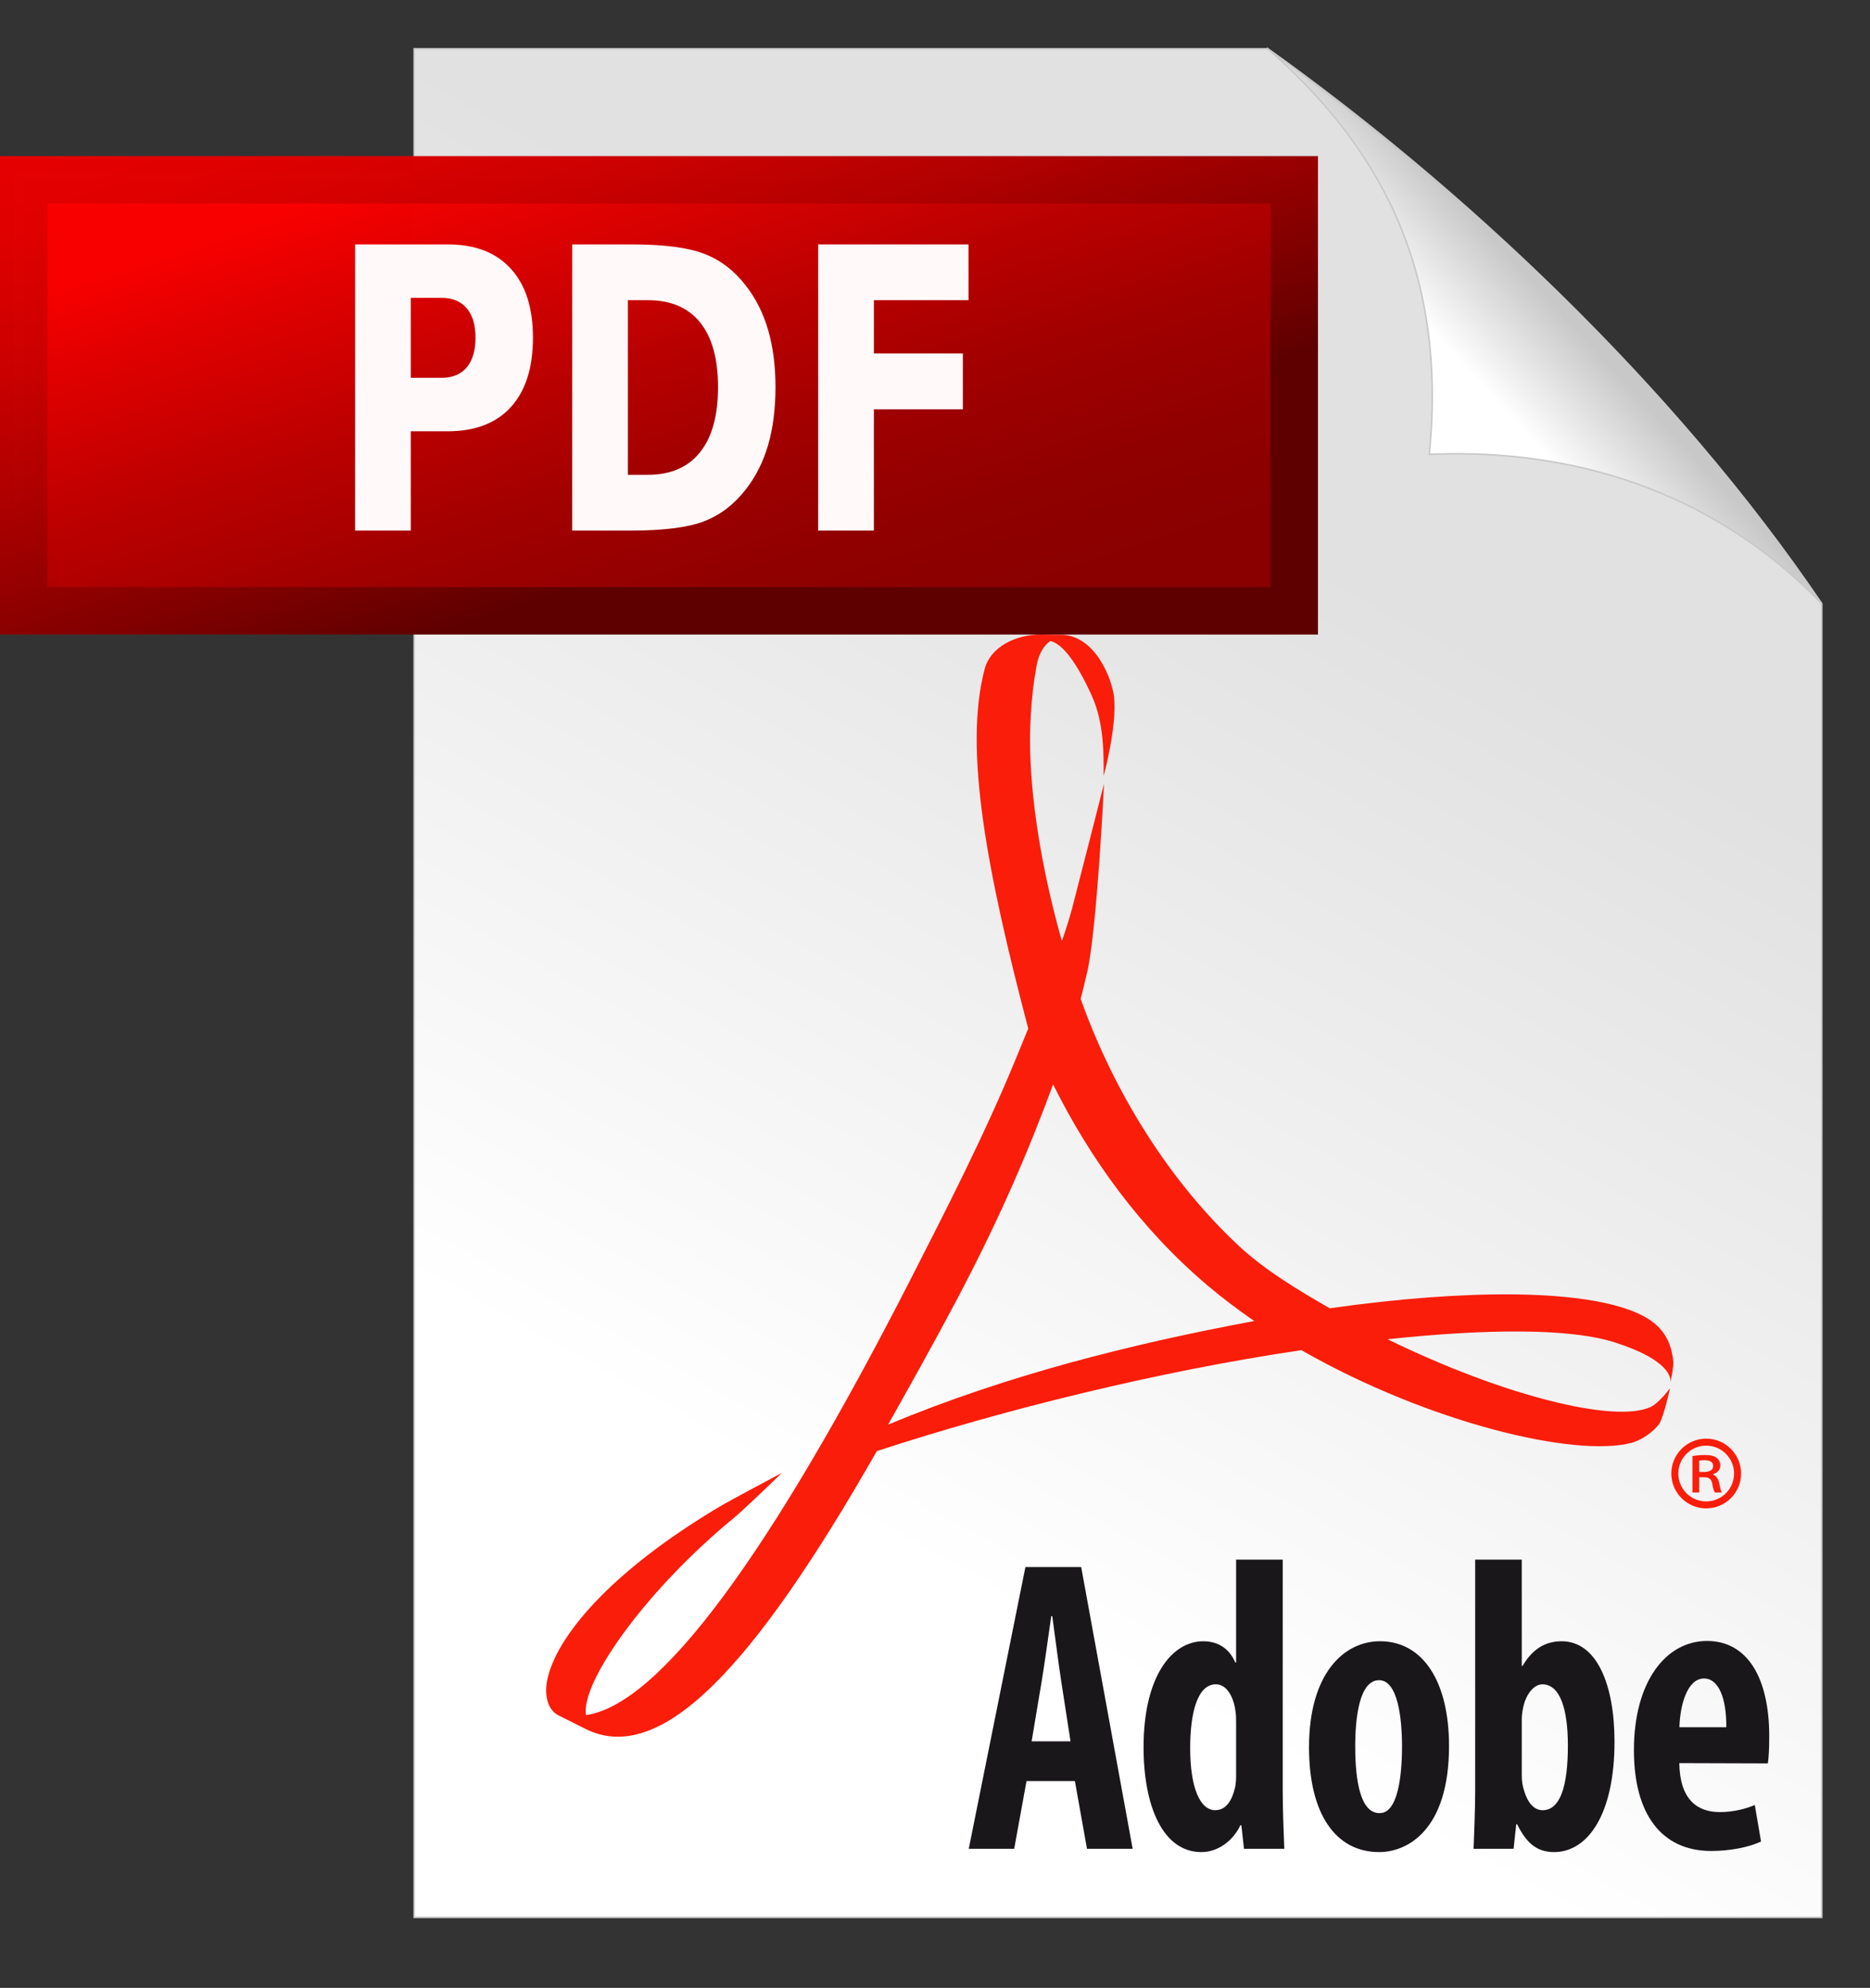 <svg xmlns:rdf="http://www.w3.org/1999/02/22-rdf-syntax-ns#" xmlns="http://www.w3.org/2000/svg" enable-background="new -181.235 -153.725 609.734 648" xml:space="preserve" height="100%" viewBox="-181.235 -153.725 609.734 648" width="100%" version="1.0" y="0px" x="0px" xmlns:cc="http://creativecommons.org/ns#" xmlns:xlink="http://www.w3.org/1999/xlink" xmlns:dc="http://purl.org/dc/elements/1.1/"><rect x="-181.235" y="-153.725" width="609.734" height="648" fill="#333333" stroke="none"/><linearGradient id="SVGID_1_" y2="6.564" gradientUnits="userSpaceOnUse" x2="868.23" gradientTransform="matrix(1 0.001 0.001 -1 -610.678 38.117)" y1="-300.46" x1="698.79"><stop stop-color="#FFF" offset="0"/><stop stop-color="#E1E1E1" offset="1"/></linearGradient><path d="M-46.192-137.83h278.34c61.78,43.889,132.34,109.45,180.63,180.92v428.2h-458.97v-609.12z" fill="url(#SVGID_1_)"/><path stroke="#C8C8C8" stroke-width="0.5" d="M-46.192-137.83h278.34c61.78,43.889,132.34,109.45,180.63,180.92v428.2h-458.97v-609.12z" fill="none"/><linearGradient id="SVGID_2_" y2="91.512" gradientUnits="userSpaceOnUse" x2="938.32" gradientTransform="matrix(1 0 0 -1 -610.564 39.265)" y1="67.436" x1="912.2"><stop stop-color="#FFF" offset="0"/><stop stop-color="#C8C8C8" offset="1"/></linearGradient><path d="M232.15-137.83c67.21,48.91,131.21,109.16,180.63,180.92-32.01-33.245-75.9-50.99-127.98-48.712,6.15-61.643-17.62-101.45-52.65-132.21z" fill="url(#SVGID_2_)"/><path stroke="#C8C8C8" stroke-width="0.5" d="M232.15-137.83c67.21,48.91,131.21,109.16,180.63,180.92-32.01-33.245-75.9-50.99-127.98-48.712,6.15-61.643-17.62-101.45-52.65-132.21z" fill="none"/><rect height="139.26" width="414.34" stroke="#C8C8C8" y="-95.046" x="-173.56" stroke-width="6.005" fill="none"/><path d="M115.93,262.79c11.188-21.929,23.903-46.636,34.08-71.441l4.024-9.792c-13.29-50.59-21.26-91.195-14.14-117.45,1.917-6.845,9.845-10.998,18.321-10.998l5.165,0.076h0.948c11.604-0.178,17.068,14.583,17.688,20.322,1.024,9.558-3.398,25.734-3.398,25.734,0-6.532,0.256-17.087-3.867-26.195-4.799-10.539-9.383-16.835-13.493-17.833-2.075,1.386-4.092,4.256-4.783,9.777-1.431,7.741-1.86,17.512-1.86,22.549,0,17.796,3.504,41.285,10.39,65.499,1.299-3.749,2.442-7.351,3.351-10.726,1.412-5.319,10.389-40.578,10.389-40.578s-2.262,46.935-5.422,61.136c-0.677,3.001-1.424,5.969-2.202,9.007,11.355,31.727,29.652,60.044,51.479,80.424,8.606,8.043,19.475,14.528,29.762,20.439,22.465-3.21,43.149-4.726,60.405-4.535,22.894,0.302,39.699,3.688,46.504,10.391,3.332,3.258,4.684,7.193,5.104,11.604,0.1,1.716-0.736,5.748-0.981,6.76,0.245-1.225,0.245-7.249-18.133-13.115-14.474-4.627-41.563-4.483-74.068-1.023,37.597,18.394,74.225,27.533,85.833,22.054,2.838-1.383,6.28-6.099,6.28-6.099s-2.046,9.296-3.515,11.62c-1.875,2.525-5.553,5.26-9.04,6.182-18.332,4.891-66.051-6.427-107.65-30.197-46.478,6.845-97.521,19.49-138.44,32.91-40.217,70.48-70.445,102.84-95.036,90.53l-9.041-4.546c-3.675-2.102-4.236-7.219-3.386-11.386,2.867-14.027,20.456-35.154,55.787-56.251,3.803-2.301,20.743-11.258,20.743-11.258s-12.541,12.138-15.479,14.52c-28.2,23.109-49.013,52.182-48.494,63.453l0.102,0.983c23.955-3.4,59.879-52.16,106.06-142.52m14.63,7.49c-7.714,14.528-15.254,27.998-22.215,40.366,38.506-16.133,79.95-26.457,119.4-33.791-5.302-3.661-10.449-7.538-15.292-11.636-21.725-18.393-38.288-41.34-50.294-65.487-7.61,20.51-16.66,42.31-31.6,70.55" fill="#F91D0A"/><path d="M372.81,326.1h1.487c1.649,0,3.054-0.499,3.054-1.925,0-1.135-0.714-1.923-2.837-1.923-0.85,0-1.349,0.078-1.704,0.155v3.684zm0,6.67h-2.204v-11.865c1.215-0.198,2.481-0.337,4.128-0.337,1.985,0,2.973,0.337,3.748,0.911,0.715,0.496,1.213,1.429,1.213,2.499,0,1.491-1.051,2.401-2.344,2.839v0.137c1.075,0.422,1.648,1.354,2.007,2.841,0.337,1.844,0.556,2.559,0.851,2.976h-2.281c-0.356-0.417-0.636-1.489-0.933-3.117-0.275-1.29-1.048-1.847-2.757-1.847h-1.428v4.97zm2.28,5.19c-6.277,0-11.368-5.088-11.368-11.364,0-6.279,5.091-11.371,11.368-11.371,6.276,0,11.369,5.092,11.369,11.371,0,6.28-5.09,11.36-11.37,11.36zm9.09-11.36c0-5.023-4.071-9.096-9.092-9.096s-9.094,4.072-9.094,9.096c0,5.021,4.072,9.094,9.094,9.094,5.02,0,9.09-4.07,9.09-9.09z" fill="#F91D0A"/><path d="M167.82,413.9l-3.081-19.909c-0.885-5.728-2-14.68-2.869-20.884h-0.333c-0.91,6.249-2.162,15.466-3.074,20.934l-3.322,19.859h12.669zm-14.35,12.95l-4.013,22.071h-14.819l18.475-91.832h18.185l16.781,91.832h-14.89l-3.946-22.071h-15.77z" fill="#1A171B"/><path d="M221.81,407.9c0-1.237,0-2.669-0.221-3.965-0.605-4.547-2.828-8.63-6.374-8.63-6.125,0-8.38,9.603-8.38,20.813,0,12.873,3.211,20.219,8.159,20.219,2.268,0,4.852-1.269,6.282-6.663,0.331-1.082,0.533-2.526,0.533-4.205v-17.575zm15.2-53.24v75.217c0,5.975,0.287,13.313,0.513,19.05h-13.146l-0.845-7.666h-0.337c-2.185,4.718-7,8.736-12.726,8.736-12.59,0-18.83-15.104-18.83-34.173,0-23.239,9.317-34.55,19.456-34.55,5.301,0,8.711,2.838,10.449,6.92h0.268v-33.534h15.209z" fill="#1A171B"/><path d="M268.67,437.29c5.822,0,7.238-11.898,7.238-21.755,0-9.376-1.416-21.57-7.482-21.57-6.423,0-7.777,12.194-7.777,21.57,0,11.306,1.718,21.755,7.909,21.755h0.111zm-0.27,12.7c-14.016,0-22.816-12.255-22.816-34.159,0-23.917,11.272-34.563,23.15-34.563,13.816,0,22.503,12.857,22.503,34.166,0,27.396-13.589,34.557-22.725,34.557h-0.097z" fill="#1A171B"/><path d="M314.95,425.16c0,1.646,0.267,3.201,0.6,4.243,1.517,5.573,4.121,6.941,6.195,6.941,5.859,0,8.245-8.108,8.245-21.08,0-11.809-2.516-19.951-8.313-19.951-2.892,0-5.324,3.419-6.149,7.077-0.311,1.14-0.577,2.948-0.577,4.185v18.577zm-15.19-70.5h15.195v34.667h0.244c3.011-5.113,6.998-8.053,12.766-8.053,11.477,0,17.229,14.195,17.229,32.732,0,23.451-8.58,35.99-19.697,35.99-5.305,0-8.846-2.557-12.033-9.043h-0.314l-0.868,7.973h-13.04c0.205-5.531,0.52-13.075,0.52-19.05v-75.225z" fill="#1A171B"/><path d="M381.65,409.29c0.065-9.347-2.452-15.878-7.266-15.878-5.502,0-7.844,8.765-8.022,15.878h15.287zm-15.33,11.71c0.178,12.03,5.991,15.96,13.211,15.96,4.566,0,8.515-1.108,11.409-2.306l2.029,11.902c-4.01,1.9-10.251,3.08-16.226,3.08-16.313,0-25.224-12.122-25.224-32.853,0-22.237,10.339-35.604,23.845-35.604,13.034,0,20.278,11.809,20.278,31.08,0,4.413-0.181,6.886-0.449,8.826l-28.87-0.09z" fill="#1A171B"/><linearGradient id="SVGID_3_" y2="-148.73" gradientUnits="userSpaceOnUse" x2="-6.819" y1="99.004" x1="73.675"><stop stop-color="#8A0000" offset="0.127"/><stop stop-color="#900000" stop-opacity="0.999" offset="0.244"/><stop stop-color="#A00000" stop-opacity="0.999" offset="0.398"/><stop stop-color="#BC0000" stop-opacity="0.998" offset="0.573"/><stop stop-color="#E20000" stop-opacity="0.997" offset="0.761"/><stop stop-color="#FA0000" stop-opacity="0.996" offset="0.867"/></linearGradient><rect height="139.26" width="414.34" y="-94.495" x="-173.74" fill="url(#SVGID_3_)"/><linearGradient id="SVGID_4_" y2="-158.55" gradientUnits="userSpaceOnUse" x2="-9.8" y1="108.82" x1="77.076"><stop stop-color="#5E0000" offset="0.315"/><stop stop-color="#830000" stop-opacity="0.999" offset="0.444"/><stop stop-color="#AE0000" stop-opacity="0.998" offset="0.618"/><stop stop-color="#CD0000" stop-opacity="0.997" offset="0.775"/><stop stop-color="#E00000" stop-opacity="0.996" offset="0.908"/><stop stop-color="#E70000" stop-opacity="0.996" offset="1"/></linearGradient><path d="M248.51,53.122h-429.75v-155.97h429.75v155.97zm-15.46-140.51h-398.84v125.02h398.84v-125.02z" fill="url(#SVGID_4_)"/><path d="M-65.448-74.06h30.151c8.963,0,15.836,2.645,20.617,7.934,4.815,5.25,7.221,12.746,7.221,22.494,0,9.79-2.406,17.329-7.221,22.619-4.781,5.25-11.654,7.875-20.617,7.872h-11.986v32.366h-18.165v-93.285m18.166,17.431v26.055h10.052c3.521,0,6.243-1.124,8.162-3.373,1.919-2.292,2.878-5.521,2.878-9.686,0-4.166-0.958-7.374-2.878-9.623-1.918-2.249-4.64-3.374-8.162-3.374h-10.052m70.775,0.75v56.924h6.509c7.424,0,13.087-2.437,16.986-7.311,3.932-4.874,5.899-11.956,5.899-21.244,0-9.249-1.952-16.286-5.852-21.121-3.899-4.832-9.578-7.248-17.033-7.248h-6.509m-18.166-18.18h19.155c10.696,0,18.655,1.02,23.874,3.06,5.254,2.002,9.752,5.416,13.495,10.249,3.304,4.206,5.756,9.059,7.361,14.556,1.604,5.501,2.406,11.727,2.406,18.684,0,7.039-0.803,13.331-2.406,18.871-1.605,5.498-4.058,10.35-7.362,14.558-3.774,4.831-8.303,8.268-13.587,10.309-5.285,1.999-13.211,2.998-23.781,2.998h-19.155v-93.285m80.209,0h49.023v18.181h-30.858v17.372h29.017v18.184h-29.017v39.549h-18.164v-93.286" fill="#FFF9F9"/></svg>
